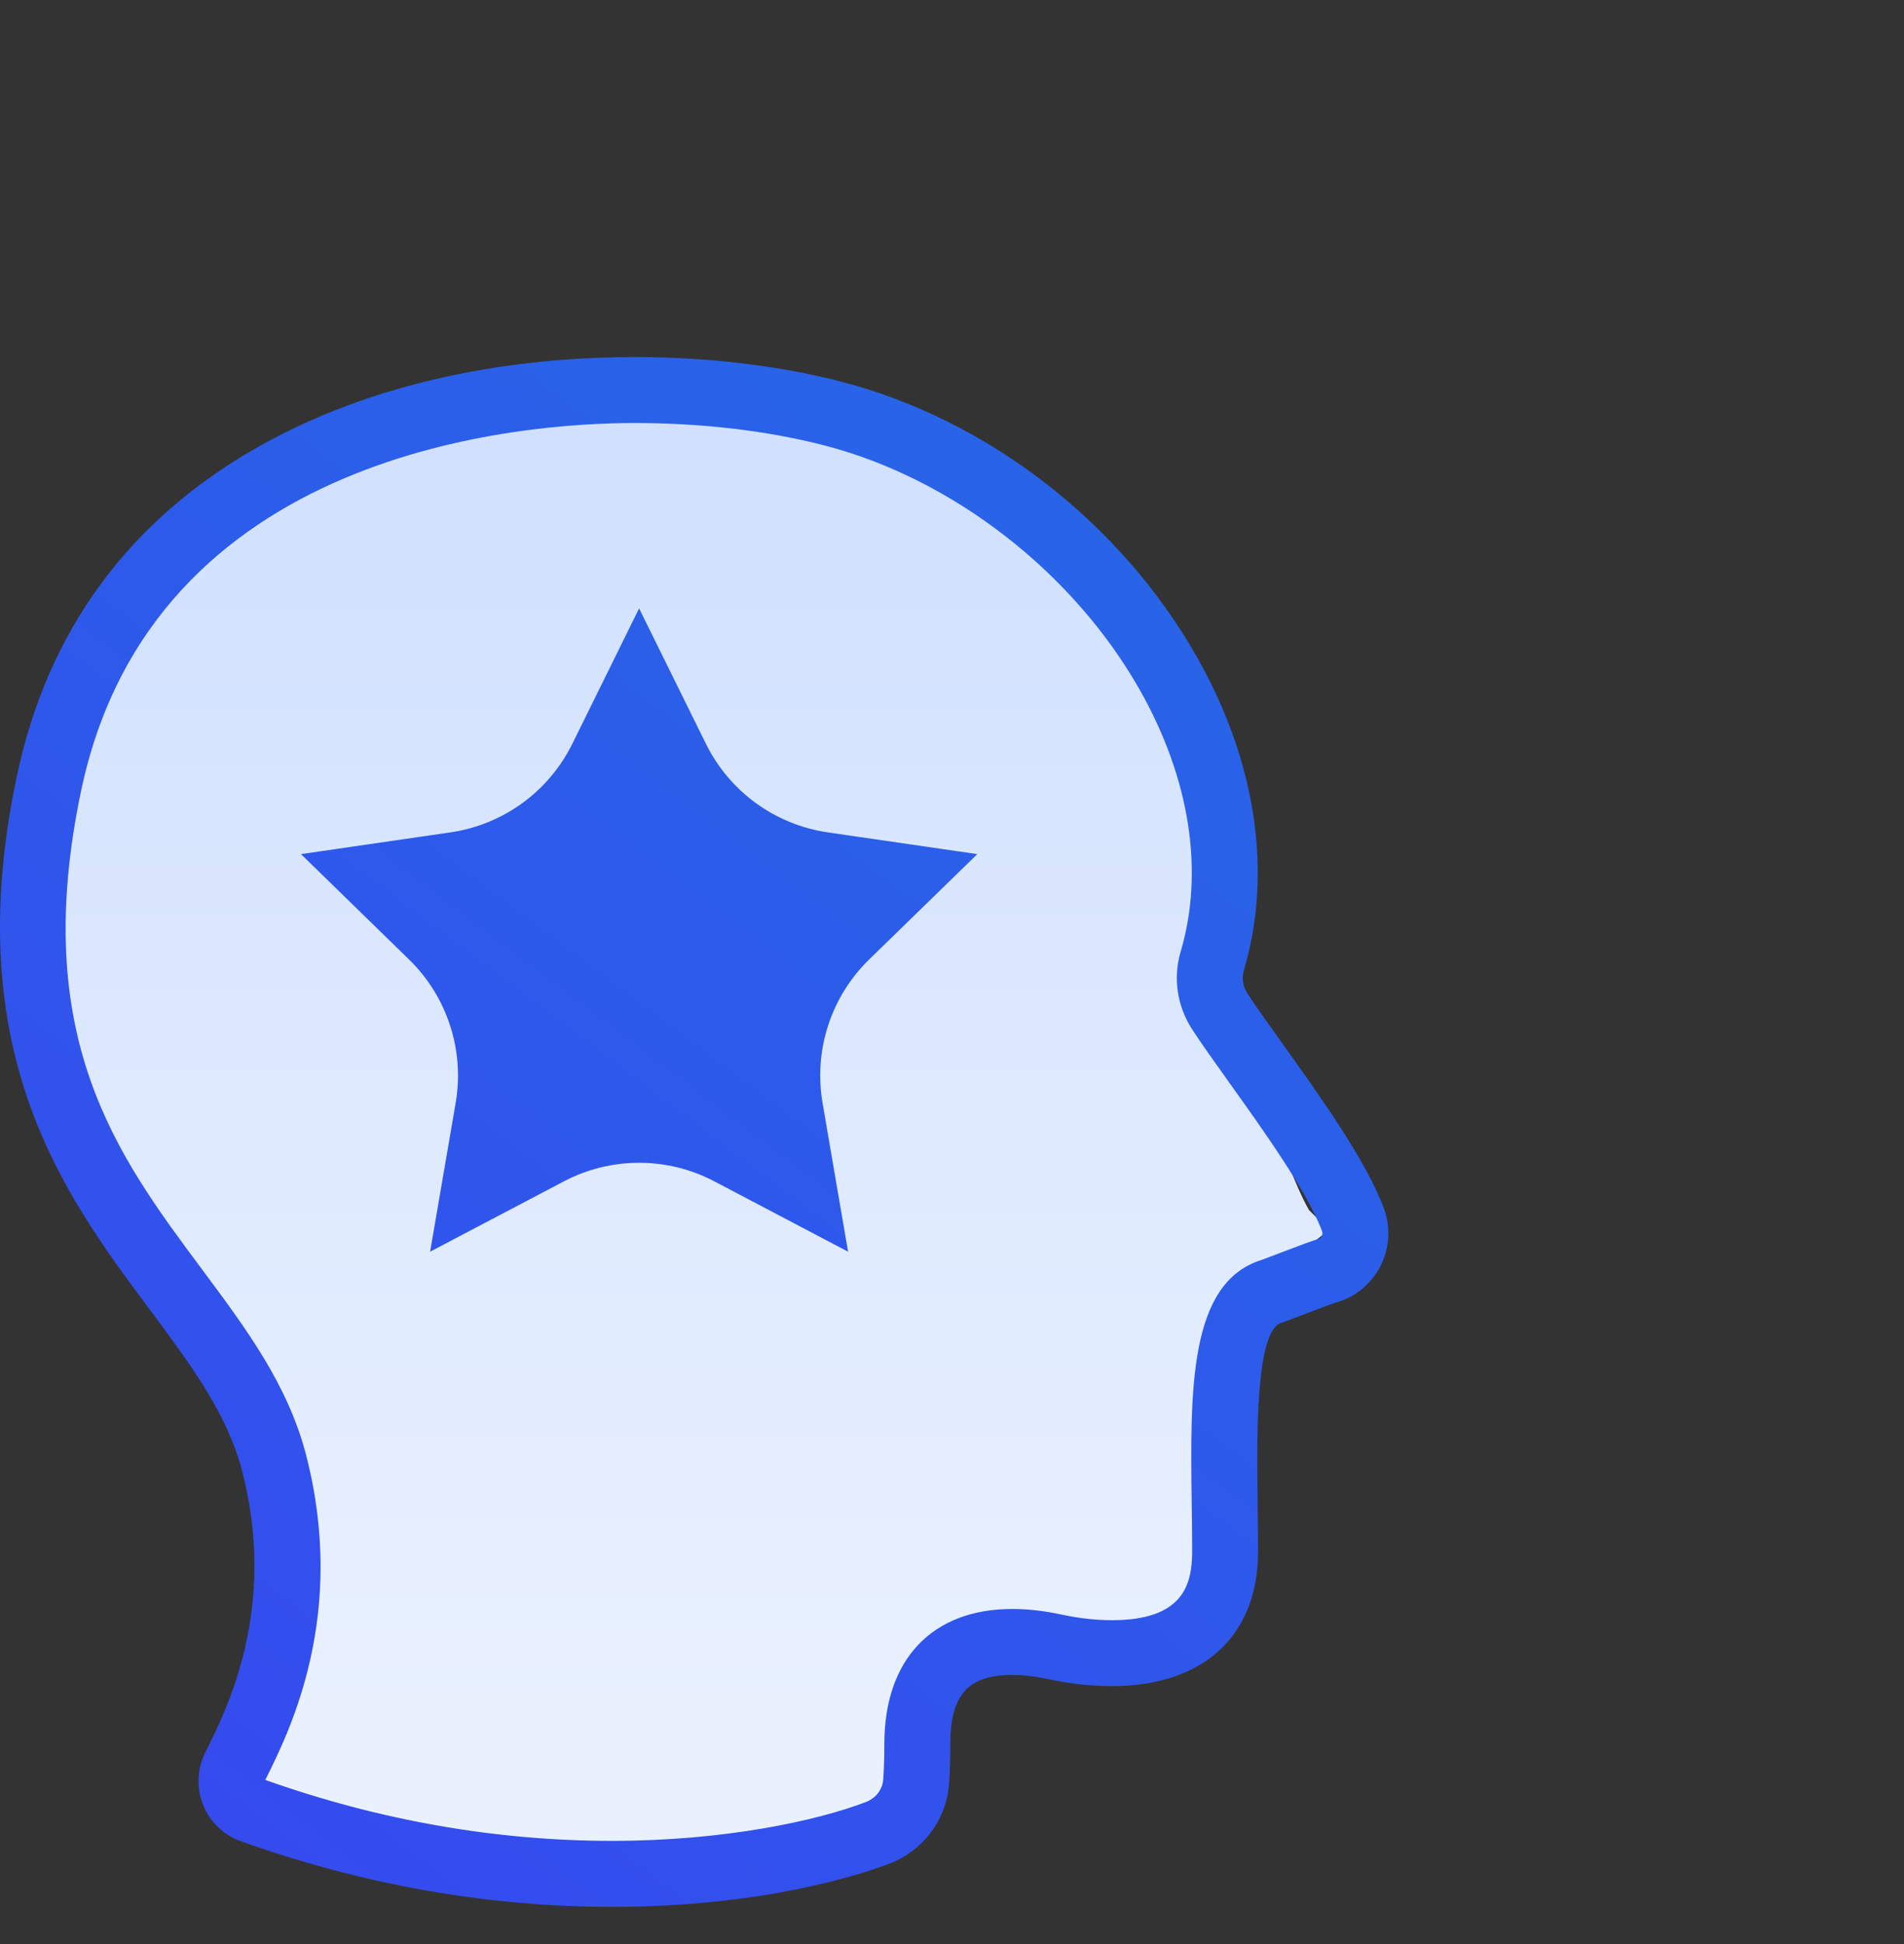 <svg width="48" height="49" viewBox="0 0 48 49" fill="none" xmlns="http://www.w3.org/2000/svg">
<rect x="0" y="0" width="48" height="49" fill="#333333" stroke="none"/>
<path d="M14.5 10C10.5 10 5.833 13 4 14.5L3 16L2 17.5L1.5 20L1 23.5L1.5 26.5L3 29.5L4.5 32.5L6.5 35.5L7.5 37.5L7 41.5L6 44.5L7.5 45.5L11.5 46.5H16.5L21 46L22.5 45V44L23 42L25 41.5L27.5 42L30.5 40.5V36.5L31 33L33.5 31L33 30.5C32.333 29.333 31.3 25.9 30.5 23.5C29.5 10 19.5 10 14.5 10Z" fill="url(#paint0_linear)"/>
<path fill-rule="evenodd" clip-rule="evenodd" d="M3.756 32.982C1.618 30.111 -1.043 26.538 0.42 19.584C1.196 15.89 3.262 13.082 6.559 11.235C9.858 9.388 13.514 9 15.999 9C17.842 9 19.644 9.214 21.209 9.62C24.91 10.58 28.267 13.182 30.188 16.583C31.671 19.207 32.086 22.007 31.356 24.465C31.301 24.654 31.334 24.864 31.449 25.041C31.652 25.356 31.959 25.784 32.313 26.279C33.267 27.612 34.454 29.272 34.89 30.461C35.065 30.939 35.03 31.473 34.795 31.924C34.56 32.376 34.143 32.709 33.659 32.837C33.561 32.867 33.095 33.044 32.845 33.14C32.584 33.24 32.357 33.325 32.297 33.344C31.648 33.551 31.684 36.249 31.705 37.862C31.711 38.276 31.716 38.694 31.716 39.106C31.716 41.23 30.337 42.499 28.027 42.499C27.371 42.499 26.787 42.402 26.413 42.32C26.101 42.253 25.792 42.217 25.519 42.217C24.409 42.217 23.957 42.721 23.957 43.956C23.957 44.33 23.946 44.669 23.925 44.962C23.863 45.855 23.28 46.642 22.439 46.966C21.772 47.223 19.294 48.062 15.43 48.062H15.43C12.29 48.062 9.14 47.505 6.069 46.407C5.637 46.252 5.291 45.919 5.12 45.492C4.949 45.064 4.968 44.582 5.175 44.17C5.72 43.086 6.996 40.548 6.109 37.097C5.734 35.638 4.817 34.407 3.756 32.982ZM11.488 27.796L10.843 31.549L14.214 29.777C14.809 29.464 15.46 29.308 16.113 29.308C16.764 29.308 17.417 29.464 18.011 29.777L21.38 31.549L20.736 27.796C20.51 26.472 20.949 25.123 21.91 24.185L24.638 21.528L20.869 20.98C19.54 20.787 18.392 19.953 17.797 18.748L16.112 15.335L14.428 18.748C13.833 19.953 12.685 20.787 11.356 20.98L7.588 21.528L10.313 24.185C11.276 25.124 11.714 26.474 11.488 27.796ZM6.688 44.863C9.56 45.883 12.501 46.399 15.43 46.399C18.272 46.399 20.606 45.891 21.842 45.415C22.082 45.322 22.25 45.098 22.267 44.846C22.285 44.591 22.294 44.292 22.294 43.956C22.294 41.826 23.5 40.554 25.519 40.554C25.914 40.554 26.334 40.602 26.765 40.696C27.007 40.748 27.492 40.837 28.027 40.837C29.813 40.837 30.054 39.962 30.054 39.106C30.054 38.701 30.049 38.291 30.043 37.883C30.005 35.033 29.97 32.341 31.791 31.761C31.854 31.74 32.039 31.669 32.252 31.587C32.861 31.355 33.1 31.266 33.225 31.233C33.278 31.219 33.307 31.183 33.321 31.156C33.335 31.128 33.348 31.085 33.329 31.032C32.971 30.055 31.809 28.432 30.961 27.247C30.595 26.734 30.278 26.291 30.053 25.943C29.674 25.358 29.569 24.647 29.763 23.992C30.363 21.97 30 19.629 28.741 17.401C27.062 14.43 24.017 12.065 20.792 11.229C19.361 10.858 17.704 10.662 15.999 10.662C13.183 10.662 3.854 11.33 2.046 19.926C0.738 26.146 2.95 29.117 5.089 31.989C6.207 33.49 7.262 34.907 7.719 36.683C8.747 40.681 7.33 43.584 6.688 44.863Z" fill="url(#paint1_linear)"/>
<defs>
<linearGradient id="paint0_linear" x1="20.892" y1="-0.845" x2="20.892" y2="43.037" gradientUnits="userSpaceOnUse">
<stop stop-color="#C7DAFD"/>
<stop offset="1" stop-color="#E9F1FF"/>
</linearGradient>
<linearGradient id="paint1_linear" x1="35" y1="9" x2="4.645" y2="49.245" gradientUnits="userSpaceOnUse">
<stop stop-color="#2569E6"/>
<stop offset="1" stop-color="#3649EF"/>
</linearGradient>
</defs>
</svg>
